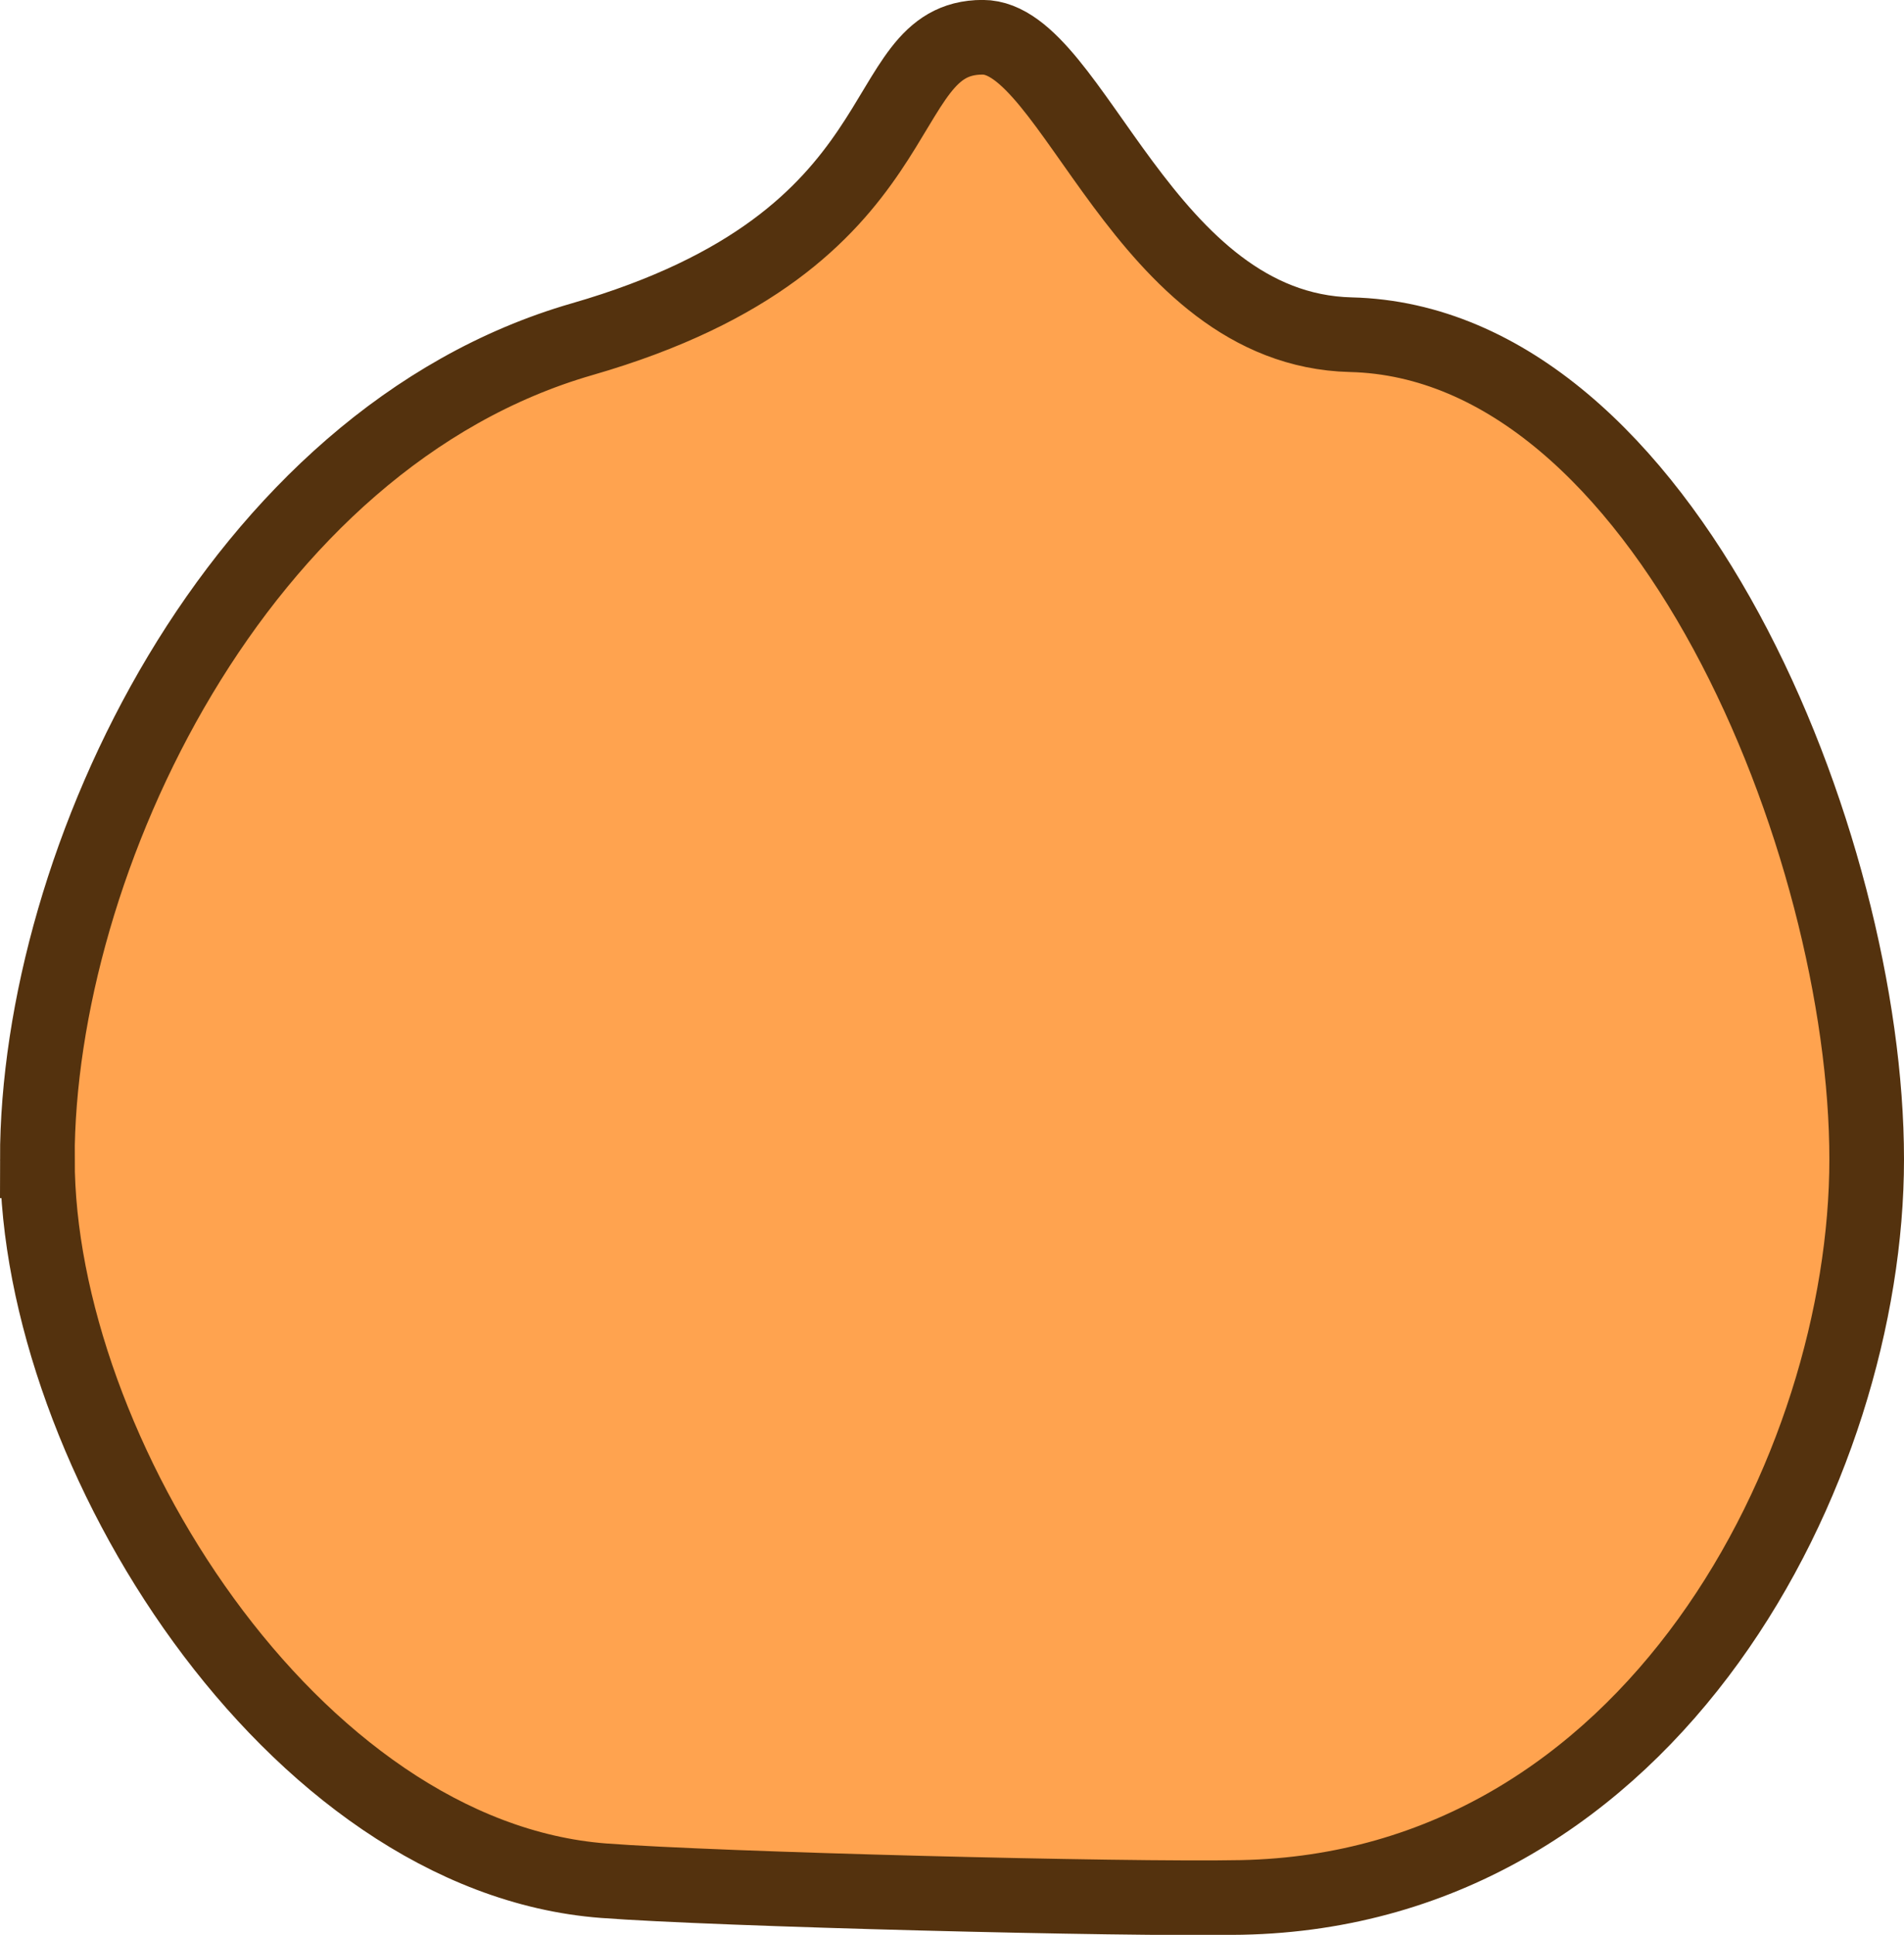 <svg version="1.1" xmlns="http://www.w3.org/2000/svg" xmlns:xlink="http://www.w3.org/1999/xlink" width="25.509" height="25.915" viewBox="0,0,25.509,25.915"><g transform="translate(-227.246,-167.041)"><g data-paper-data="{&quot;isPaintingLayer&quot;:true}" fill="#ffa34f" fill-rule="nonzero" stroke="#54320e" stroke-width="1" stroke-linecap="butt" stroke-linejoin="miter" stroke-miterlimit="10" stroke-dasharray="" stroke-dashoffset="0" style="mix-blend-mode: normal"><path d="M227.746,182.569c0,-3.992 2.673,-9.651 7.3,-10.985c4.627,-1.334 3.839,-4.044 5.366,-4.044c1.214,0 2.155,3.916 4.932,3.984c4.197,0.102 6.911,6.814 6.911,11.045c0,4.123 -2.86,9.778 -8.378,9.886c-1.585,0.031 -7.03,-0.109 -8.543,-0.224c-4.177,-0.318 -7.587,-5.765 -7.587,-9.662z"/></g></g></svg>